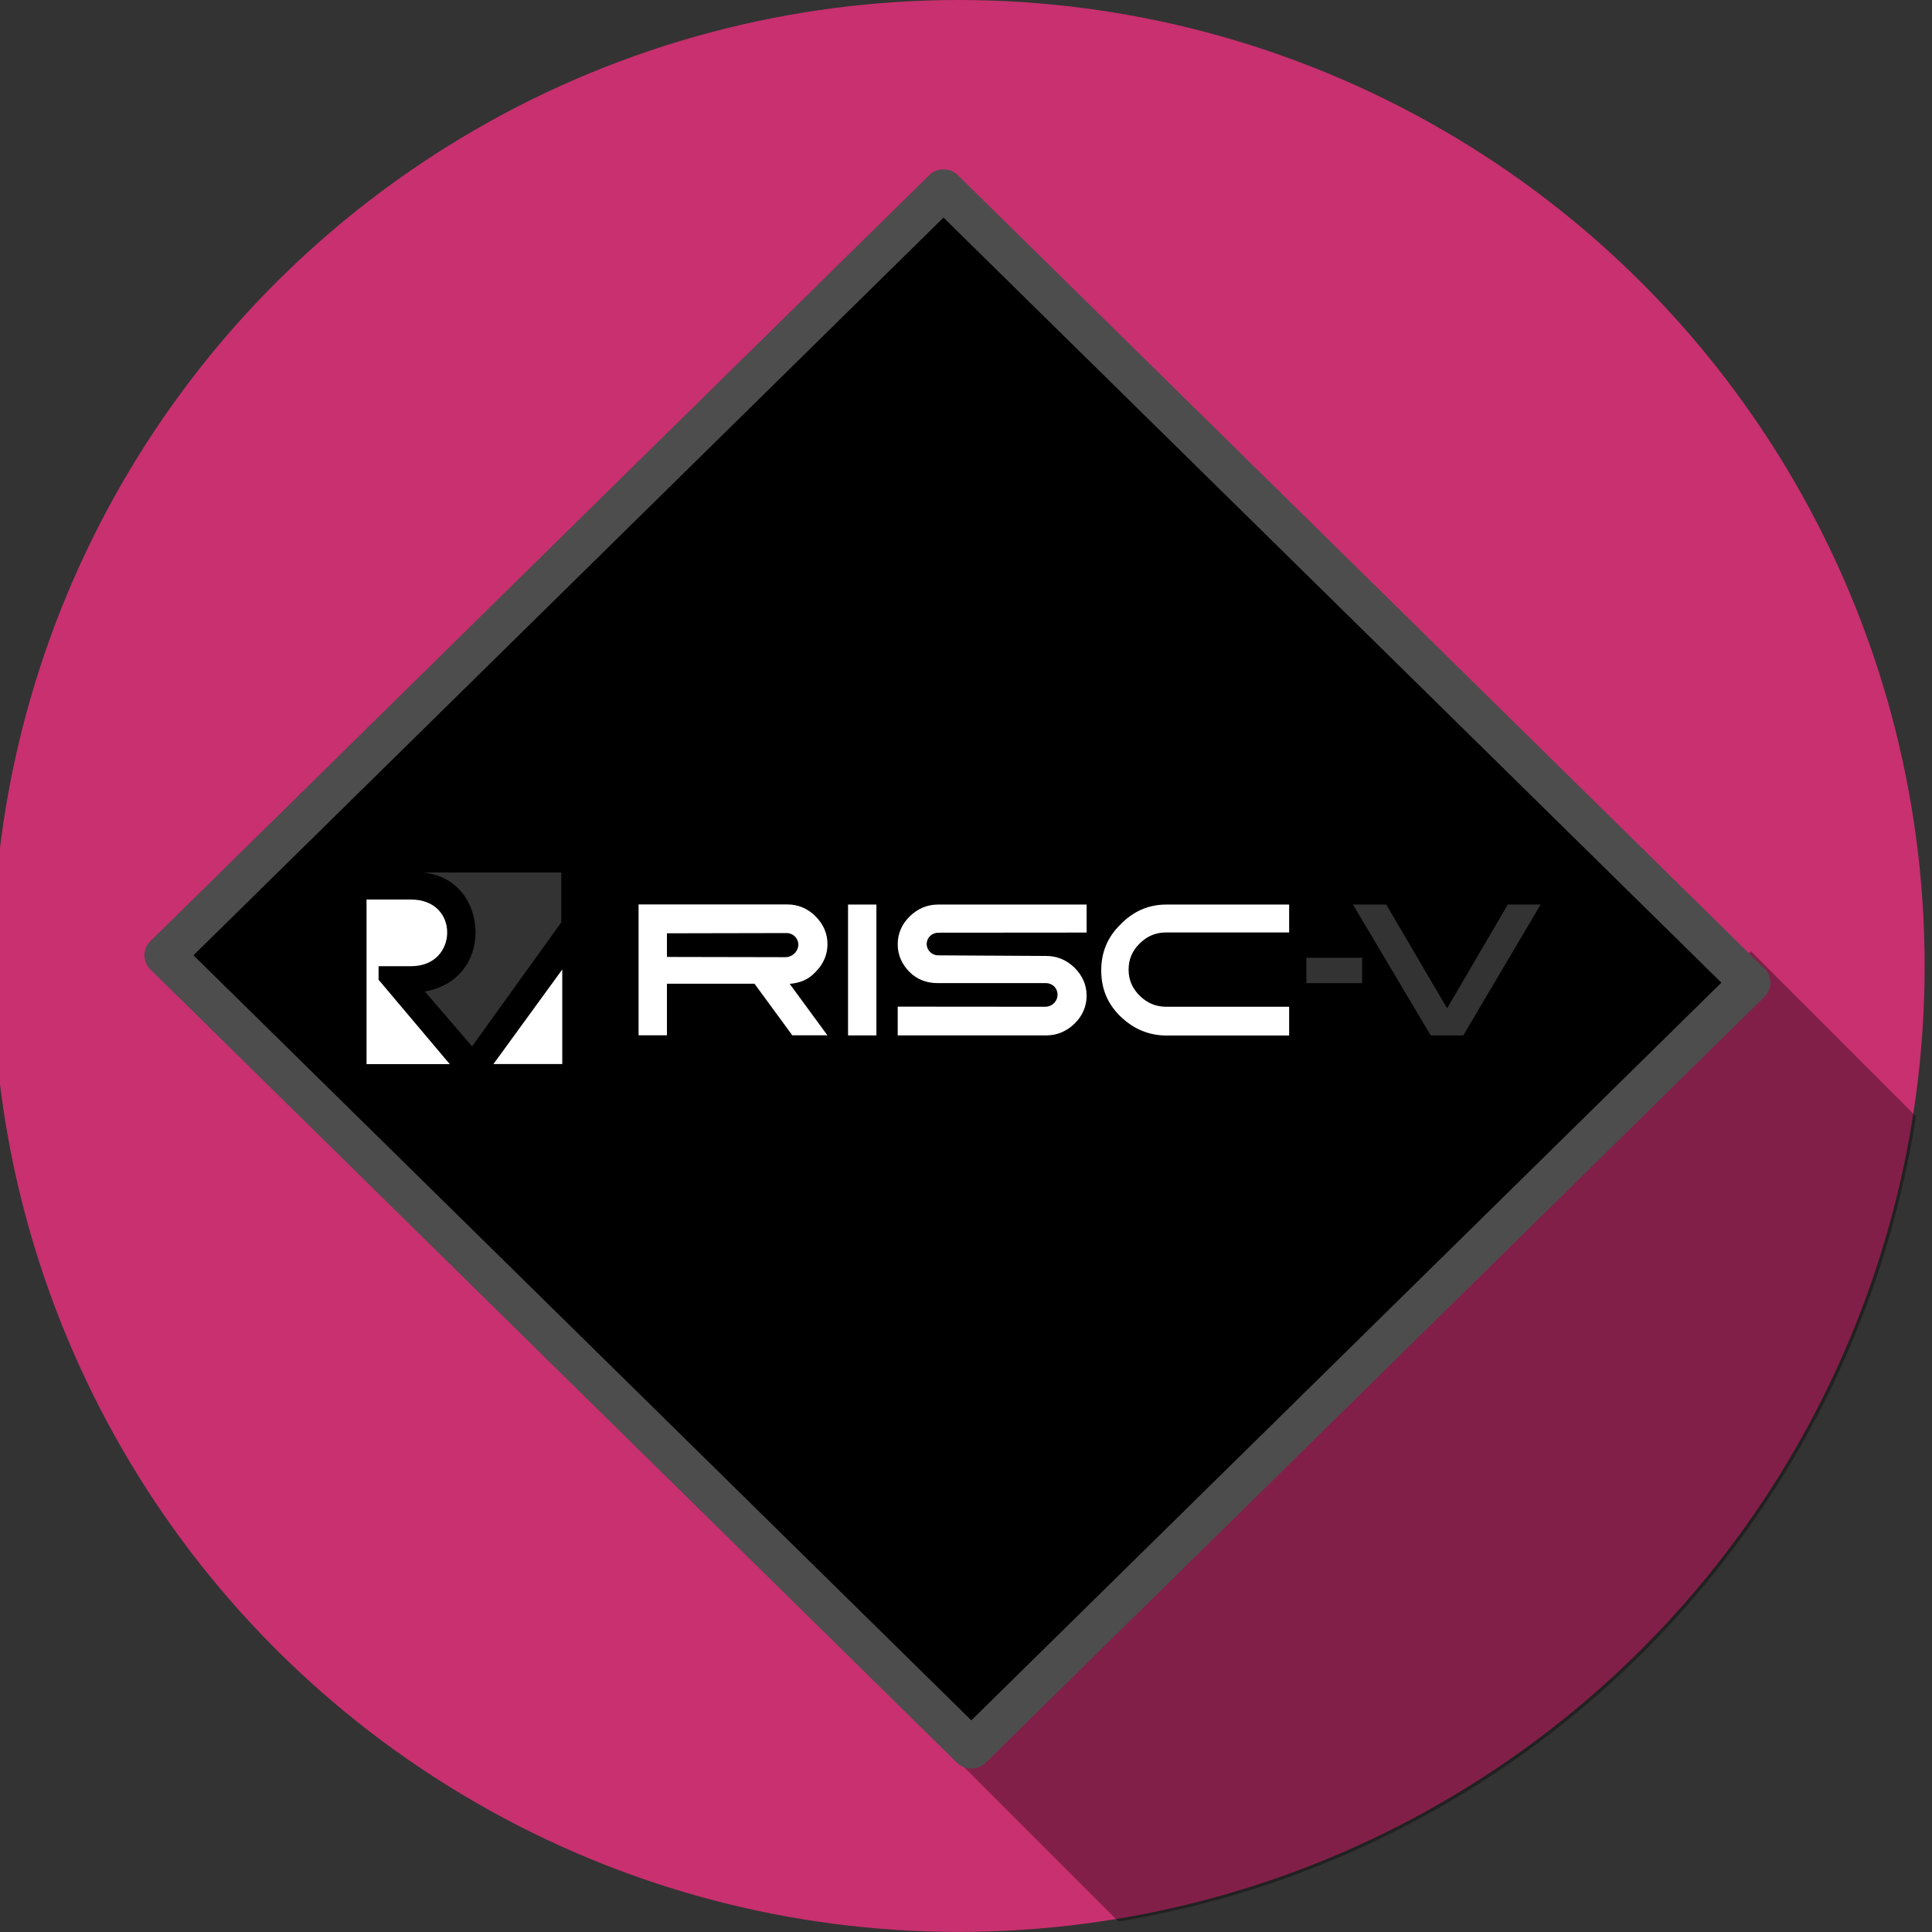 <?xml version="1.0" encoding="UTF-8" standalone="no"?>
<!-- Created with Inkscape (http://www.inkscape.org/) -->

<svg
   width="23.119mm"
   height="23.119mm"
   viewBox="0 0 23.119 23.119"
   version="1.1"
   id="svg8"
   inkscape:version="1.2 (dc2aeda, 2022-05-15)"
   sodipodi:docname="CAr_riscv.svg"
   inkscape:export-filename="C:\work\OneDrive - Haute Ecole Specialisee de Suisse Occidentale\hevs\10_Course\01_Admin\logo\CAr-riscv.png"
   inkscape:export-xdpi="549.33002"
   inkscape:export-ydpi="549.33002"
   xml:space="preserve"
   xmlns:inkscape="http://www.inkscape.org/namespaces/inkscape"
   xmlns:sodipodi="http://sodipodi.sourceforge.net/DTD/sodipodi-0.dtd"
   xmlns="http://www.w3.org/2000/svg"
   xmlns:svg="http://www.w3.org/2000/svg"
   xmlns:rdf="http://www.w3.org/1999/02/22-rdf-syntax-ns#"
   xmlns:cc="http://creativecommons.org/ns#"
   xmlns:dc="http://purl.org/dc/elements/1.1/"><rect x="0" y="0" width="23.119" height="23.119" fill="#333333" stroke="none"/><defs
     id="defs2" /><sodipodi:namedview
     id="base"
     pagecolor="#ffffff"
     bordercolor="#666666"
     borderopacity="1.0"
     inkscape:pageopacity="0.0"
     inkscape:pageshadow="2"
     inkscape:zoom="3.6278607"
     inkscape:cx="63.673888"
     inkscape:cy="47.548683"
     inkscape:document-units="mm"
     inkscape:current-layer="layer1"
     showgrid="false"
     inkscape:window-width="1800"
     inkscape:window-height="1097"
     inkscape:window-x="0"
     inkscape:window-y="44"
     inkscape:window-maximized="0"
     fit-margin-top="0"
     fit-margin-left="0"
     fit-margin-right="0"
     fit-margin-bottom="0"
     inkscape:showpageshadow="0"
     inkscape:pagecheckerboard="0"
     inkscape:deskcolor="#d1d1d1"
     showguides="true" /><g
     inkscape:label="Layer 1"
     inkscape:groupmode="layer"
     id="layer1"
     style="opacity:1"
     transform="translate(-59.839,-122.069)"><circle
       id="path59"
       cx="71.311"
       cy="133.628"
       style="fill:#c8306f;fill-opacity:1;stroke-width:0.2"
       r="11.559"
       inkscape:export-xdpi="549.33002"
       inkscape:export-ydpi="549.33002" /><path
       id="rect4880"
       style="color:#000000;font-style:normal;font-variant:normal;font-weight:normal;font-stretch:normal;font-size:medium;line-height:normal;font-family:sans-serif;font-variant-ligatures:normal;font-variant-position:normal;font-variant-caps:normal;font-variant-numeric:normal;font-variant-alternates:normal;font-feature-settings:normal;text-indent:0;text-align:start;text-decoration:none;text-decoration-line:none;text-decoration-style:solid;text-decoration-color:#000000;letter-spacing:normal;word-spacing:normal;text-transform:none;writing-mode:lr-tb;direction:ltr;text-orientation:mixed;dominant-baseline:auto;baseline-shift:baseline;text-anchor:start;white-space:normal;shape-padding:0;clip-rule:nonzero;display:inline;overflow:visible;visibility:visible;opacity:1;isolation:auto;mix-blend-mode:normal;color-interpolation:sRGB;color-interpolation-filters:linearRGB;solid-color:#000000;solid-opacity:1;vector-effect:none;fill:#000000;fill-opacity:0.348;fill-rule:nonzero;stroke:none;stroke-width:1;stroke-linecap:butt;stroke-linejoin:miter;stroke-miterlimit:4;stroke-dasharray:none;stroke-dashoffset:0;stroke-opacity:1;color-rendering:auto;image-rendering:auto;shape-rendering:auto;text-rendering:auto;enable-background:accumulate"
       d="M 79.063 42.953 L 42.725 78.986 L 50.508 86.77 A 43.689 43.689 0 0 0 86.518 50.408 L 79.063 42.953 z "
       transform="matrix(0.265,0,0,0.265,59.839,122.069)" /><g
       id="g713"
       transform="matrix(0.243,0,0,0.239,79.524,101.249)"><rect
         style="fill:#000000;stroke:#4d4d4d;stroke-width:2;stroke-linejoin:round"
         id="rect596"
         width="56.172"
         height="54.235"
         x="43.874"
         y="92.729"
         ry="0"
         transform="rotate(45)" /><g
         id="g418"
         transform="matrix(0.061,0,0,0.061,-62.958,130.798)">
	<g
   id="g412"
   style="fill:#ffffff">
		<path
   class="st0"
   d="M 88,49.2 C 88,72.1 74.1,92.8 47.1,97.7 l 38.1,45 3.4,-4.8 68.6,-97 V 0 H 45.7 C 74.1,2.8 88,26.3 88,49.2 Z"
   id="path396"
   style="fill:#ffffff" />
		<path
   class="st1"
   d="M 9.7,76.9 H 36 c 19.4,0 29.1,-13.8 29.1,-27.7 0,-13.9 -9.7,-27 -29.1,-27 H 0 V 157.3 H 67.2 L 9.7,88 Z m 97.7,73.4 50.6,-70.7 v 77.6 h -55.6 z"
   id="path398"
   style="fill:#ffffff" />
		<rect
   x="388.7"
   y="26.3"
   class="st1"
   width="22.9"
   height="107.4"
   id="rect400"
   style="fill:#ffffff" />
		<path
   class="st1"
   d="m 547.8,110.2 -119,-0.1 v 23.6 h 119.9 c 9,0 16.6,-3.5 22.9,-9.7 6.2,-6.2 9.7,-13.9 9.7,-22.9 0,-9 -3.5,-16.6 -9.7,-22.9 -6.2,-6.2 -13.9,-9.7 -22.9,-9.7 L 461.5,68 c -5.1,0 -9.3,-4.2 -9.3,-9.3 v 0 0 c 0,-5.2 4.2,-9.3 9.4,-9.3 l 119.7,-0.1 v -23 H 461.4 c -9,0 -16.6,3.5 -22.9,9.7 -6.2,6.2 -9.7,13.9 -9.7,22.9 0,9 3.5,16.6 9.7,22.9 6.2,6.2 13.8,9 22.9,9 h 87.1 c 5.2,0 9.4,4.2 9.3,9.4 v 0 0 c 0.1,5.5 -4.4,10 -10,10 z"
   id="path402"
   style="fill:#ffffff" />
		<path
   class="st1"
   d="m 645.7,26.3 h 99.1 v 22.9 h -99.1 c -8.3,0 -15.2,2.7 -21.5,9 -6.2,6.2 -9,13.2 -9,21.5 0,8.3 2.8,15.2 9,21.5 6.3,6.2 13.2,9 21.5,9 h 99.1 v 23.6 h -99 c -14.5,0 -27.1,-5.6 -37.5,-16 -10.4,-10.4 -15.2,-22.9 -15.2,-37.4 0,-14.5 4.8,-27 15.2,-37.4 10.4,-11.1 22.9,-16.7 37.4,-16.7 z"
   id="path404"
   style="fill:#ffffff" />
		<path
   class="st1"
   d="M 338.1,69.5 242.5,69.3 V 49.9 l 96.6,-0.2 c 5.2,0 9.4,4.2 9.5,9.4 v 0 0 c -0.1,5.7 -4.8,10.4 -10.5,10.4 z m 34,64.2 -30.5,-42.3 c 8.3,-0.7 15.2,-3.5 20.8,-9.7 6.2,-6.3 9.7,-13.9 9.7,-22.9 0,-9 -3.5,-16.6 -9.7,-22.9 -6.2,-6.3 -13.9,-9.7 -22.9,-9.7 H 219.6 v 107.4 h 22.9 V 91.3 h 70.7 l 30.5,42.3 h 28.4 z"
   id="path406"
   style="fill:#ffffff" />
		<polyline
   class="st0"
   points="859.1,133.7 796.3,26.3 823.2,26.3 872.3,111.5 921.3,26.3 947.8,26.3 885.4,133.7   "
   id="polyline408"
   style="fill:#ffffff" />
		<rect
   x="758.7"
   y="70"
   class="st0"
   width="45"
   height="20.8"
   id="rect410"
   style="fill:#ffffff" />
	</g>
	
</g></g></g><style
     id="style888"
     type="text/css">
	.st0{opacity:0.2;fill:#FFFFFF;}
	.st1{fill:#FFFFFF;}
	.st2{fill:none;stroke:#242C88;stroke-width:2;stroke-linecap:round;stroke-linejoin:round;stroke-miterlimit:10;}
	.st3{fill:#5E61A3;}
	.st4{opacity:0.5;fill:#242C88;}
	.st5{fill:#39C89A;}
	.st6{fill:#CAEAFB;}
	.st7{fill:#589FFF;}
	.st8{fill:#FF5751;}
	.st9{fill:#BC8D66;}
	.st10{opacity:0.7;fill:#FFFFFF;}
	.st11{fill:#F1C92A;}
	.st12{opacity:0.4;fill:none;stroke:#FFFFFF;stroke-width:2;stroke-linecap:round;stroke-linejoin:round;stroke-miterlimit:10;}
	.st13{fill:#F3877E;}
	.st14{fill:#83D689;}
	.st15{opacity:0.4;fill:#242C88;}
	.st16{opacity:0.2;fill:#242C88;}
	
		.st17{fill:none;stroke:#FFFFFF;stroke-width:3;stroke-linecap:round;stroke-linejoin:round;stroke-miterlimit:10;stroke-dasharray:0.1,6;}
	.st18{fill:#FFC408;}
	
		.st19{opacity:0.4;fill:none;stroke:#FFFFFF;stroke-width:3;stroke-linecap:round;stroke-linejoin:round;stroke-miterlimit:10;stroke-dasharray:0.1,6;}
	.st20{fill:none;stroke:#CAEAFB;stroke-width:12;stroke-linecap:round;stroke-miterlimit:10;}
	.st21{fill:none;stroke:#CAEAFB;stroke-width:7;stroke-linecap:round;stroke-miterlimit:10;}
	.st22{opacity:0.4;fill:none;stroke:#242C88;stroke-width:2;stroke-linecap:round;stroke-linejoin:round;stroke-miterlimit:10;}
	.st23{opacity:0.5;}
	.st24{fill:#242C88;}
	
		.st25{fill:none;stroke:#242C88;stroke-width:3;stroke-linecap:round;stroke-linejoin:round;stroke-miterlimit:10;stroke-dasharray:0.1,6;}
	.st26{opacity:0.5;fill:#FFFFFF;}
	.st27{fill:none;stroke:#FFFFFF;stroke-width:3;stroke-linecap:round;stroke-linejoin:round;stroke-miterlimit:10;}
	.st28{fill:none;stroke:#FFFFFF;stroke-width:2;stroke-linecap:round;stroke-linejoin:round;stroke-miterlimit:10;}
	.st29{fill:#E5BD9E;}
	.st30{fill:#A06D47;}
	
		.st31{opacity:0.3;fill:none;stroke:#FFFFFF;stroke-width:3;stroke-linecap:round;stroke-linejoin:round;stroke-miterlimit:10;stroke-dasharray:0.1,6;}
	.st32{opacity:0.1;fill:#242C88;}
	.st33{opacity:0.5;fill:#FF5751;}
	.st34{opacity:0.2;fill:none;stroke:#242C88;stroke-width:2;stroke-linecap:round;stroke-linejoin:round;stroke-miterlimit:10;}
	.st35{opacity:0.3;clip-path:url(#SVGID_2_);}
	
		.st36{fill:none;stroke:#FFFFFF;stroke-width:3;stroke-linecap:round;stroke-linejoin:round;stroke-miterlimit:10;stroke-dasharray:0,6;}
	
		.st37{opacity:0.3;fill:none;stroke:#FFFFFF;stroke-width:3;stroke-linecap:round;stroke-linejoin:round;stroke-miterlimit:10;stroke-dasharray:0,6;}
	.st38{clip-path:url(#SVGID_4_);}
	.st39{opacity:0.2;fill:none;stroke:#242C88;stroke-width:9;stroke-linecap:round;stroke-linejoin:round;stroke-miterlimit:10;}
	.st40{opacity:0.3;}
	.st41{opacity:0.4;fill:#FFFFFF;}
	.st42{opacity:0.5;fill:#CAEAFB;}
	.st43{opacity:0.6;fill:#242C88;}
	.st44{opacity:0.5;fill:none;stroke:#242C88;stroke-width:2;stroke-linecap:round;stroke-linejoin:round;stroke-miterlimit:10;}
	.st45{opacity:0.3;fill:#242C88;}
	.st46{opacity:0.2;}
	
		.st47{clip-path:url(#SVGID_6_);fill:none;stroke:#242C88;stroke-width:2;stroke-linecap:round;stroke-linejoin:round;stroke-miterlimit:10;}
	.st48{opacity:0.2;fill:none;stroke:#FFFFFF;stroke-width:8;stroke-linecap:round;stroke-linejoin:round;stroke-miterlimit:10;}
	.st49{clip-path:url(#SVGID_8_);fill:#FFFFFF;}
	
		.st50{clip-path:url(#SVGID_8_);fill:none;stroke:#242C88;stroke-width:2;stroke-linecap:round;stroke-linejoin:round;stroke-miterlimit:10;}
	.st51{opacity:0.2;clip-path:url(#SVGID_8_);fill:#242C88;}
	
		.st52{opacity:0.2;clip-path:url(#SVGID_8_);fill:none;stroke:#242C88;stroke-width:2;stroke-linecap:round;stroke-linejoin:round;stroke-miterlimit:10;}
	.st53{fill:none;stroke:#242C88;stroke-width:1.848;stroke-linecap:round;stroke-linejoin:round;stroke-miterlimit:10;}
	.st54{opacity:0.4;fill:none;stroke:#FFFFFF;stroke-width:7;stroke-linecap:round;stroke-linejoin:round;stroke-miterlimit:10;}
	.st55{opacity:0.2;fill:none;stroke:#242C88;stroke-width:7;stroke-linecap:round;stroke-linejoin:round;stroke-miterlimit:10;}
	.st56{opacity:7.000000e-02;fill:#242C88;}
	.st57{fill:none;stroke:#FFFFFF;stroke-width:4;stroke-linecap:round;stroke-linejoin:round;stroke-miterlimit:10;}
	.st58{opacity:0.4;fill:none;stroke:#FFFFFF;stroke-width:8;stroke-linecap:round;stroke-linejoin:round;stroke-miterlimit:10;}
	.st59{opacity:0.2;fill:none;stroke:#242C88;stroke-width:8;stroke-linecap:round;stroke-linejoin:round;stroke-miterlimit:10;}
	.st60{fill:none;stroke:#FF5751;stroke-width:4;stroke-linecap:round;stroke-linejoin:round;stroke-miterlimit:10;}
	.st61{fill:none;stroke:#242C88;stroke-width:4;stroke-linecap:round;stroke-linejoin:round;stroke-miterlimit:10;}
</style><style
     id="style858"
     type="text/css">
	.st0{fill:#62BEE7;}
	.st1{fill:#474E5E;}
	.st2{fill:#F3EEE4;}
	.st3{fill:#FFFFFF;}
	.st4{fill:#E8DCCA;}
	.st5{opacity:0.1;fill:#231F20;}
	.st6{fill:#506268;}
	.st7{fill:#EB5151;}
	.st8{fill:#C64444;}
	.st9{fill:#9CCB5B;}
	.st10{fill:#404A4C;}
	.st11{fill:#676767;}
	.st12{fill:#E0E1E5;}
	.st13{fill:#9D9EA0;}
	.st14{fill:#B3B4B7;}
	.st15{opacity:0.1;}
	.st16{fill:#231F20;}
	.st17{fill:#FACC20;}
	.st18{fill:#FDEF34;}
	.st19{fill:#F7A90B;}
	.st20{fill:#20B8EA;}
	.st21{fill:#00A8EA;}
	.st22{fill:#33D3F4;}
	.st23{opacity:0.25;fill:#FFFFFF;}
	.st24{fill:#CACBCE;}
	.st25{fill:#2E3545;}
	.st26{fill:#8DAF4A;}
	.st27{fill:#F9C2AF;}
	.st28{fill:#AFDDF4;}
	.st29{fill:#677177;}
	.st30{fill:#FFEDB3;}
	.st31{fill:#695652;}
	.st32{fill:#30A7BF;}
	.st33{fill:#4D5556;}
	.st34{opacity:0.35;}
	.st35{fill:#FFCB04;}
	.st36{fill:#99E9FA;}
	.st37{opacity:0.2;}
	.st38{opacity:3.000000e-02;}
	.st39{fill:#9ECA5B;}
	.st40{fill:#98BA56;}
	.st41{fill:#40EEFF;}
	.st42{fill:#FF6A52;}
	.st43{opacity:0.1;fill:#FFFFFF;}
	.st44{opacity:0.4;}
	.st45{fill:#57606D;}
	.st46{fill:#BACA5B;}
	.st47{opacity:0.25;}
	.st48{opacity:5.000000e-02;fill:#231F20;}
	.st49{opacity:0.2;fill:#FFFFFF;}
	.st50{opacity:0.3;}
	.st51{fill:#FFD82F;}
	.st52{fill:#F4C121;}
	.st53{fill:#EF9D0A;}
	.st54{fill:#F9E532;}
	.st55{fill:#F4C01E;}
	.st56{fill:#FFE14D;}
	.st57{fill:#B7C156;}
	.st58{fill:#DBA92C;}
	.st59{fill:#363D4D;}
	.st60{fill:#3F4656;}
	.st61{fill:#463E33;}
	.st62{fill:none;}
	.st63{opacity:4.000000e-02;}
	.st64{fill:#4DB6AC;}
	.st65{fill:#CADE49;}
	.st66{fill:#9FD343;}
	.st67{fill:#AAD643;}
	.st68{fill:#82C736;}
	.st69{opacity:0.3;fill:#FFFFFF;}
	.st70{fill:#FFD640;}
	.st71{opacity:0.5;}
	.st72{opacity:0.6;}
</style><style
     type="text/css"
     id="style394">
	.st0{fill:#F5B21B;}
	.st1{fill:#283272;}
</style></svg>

